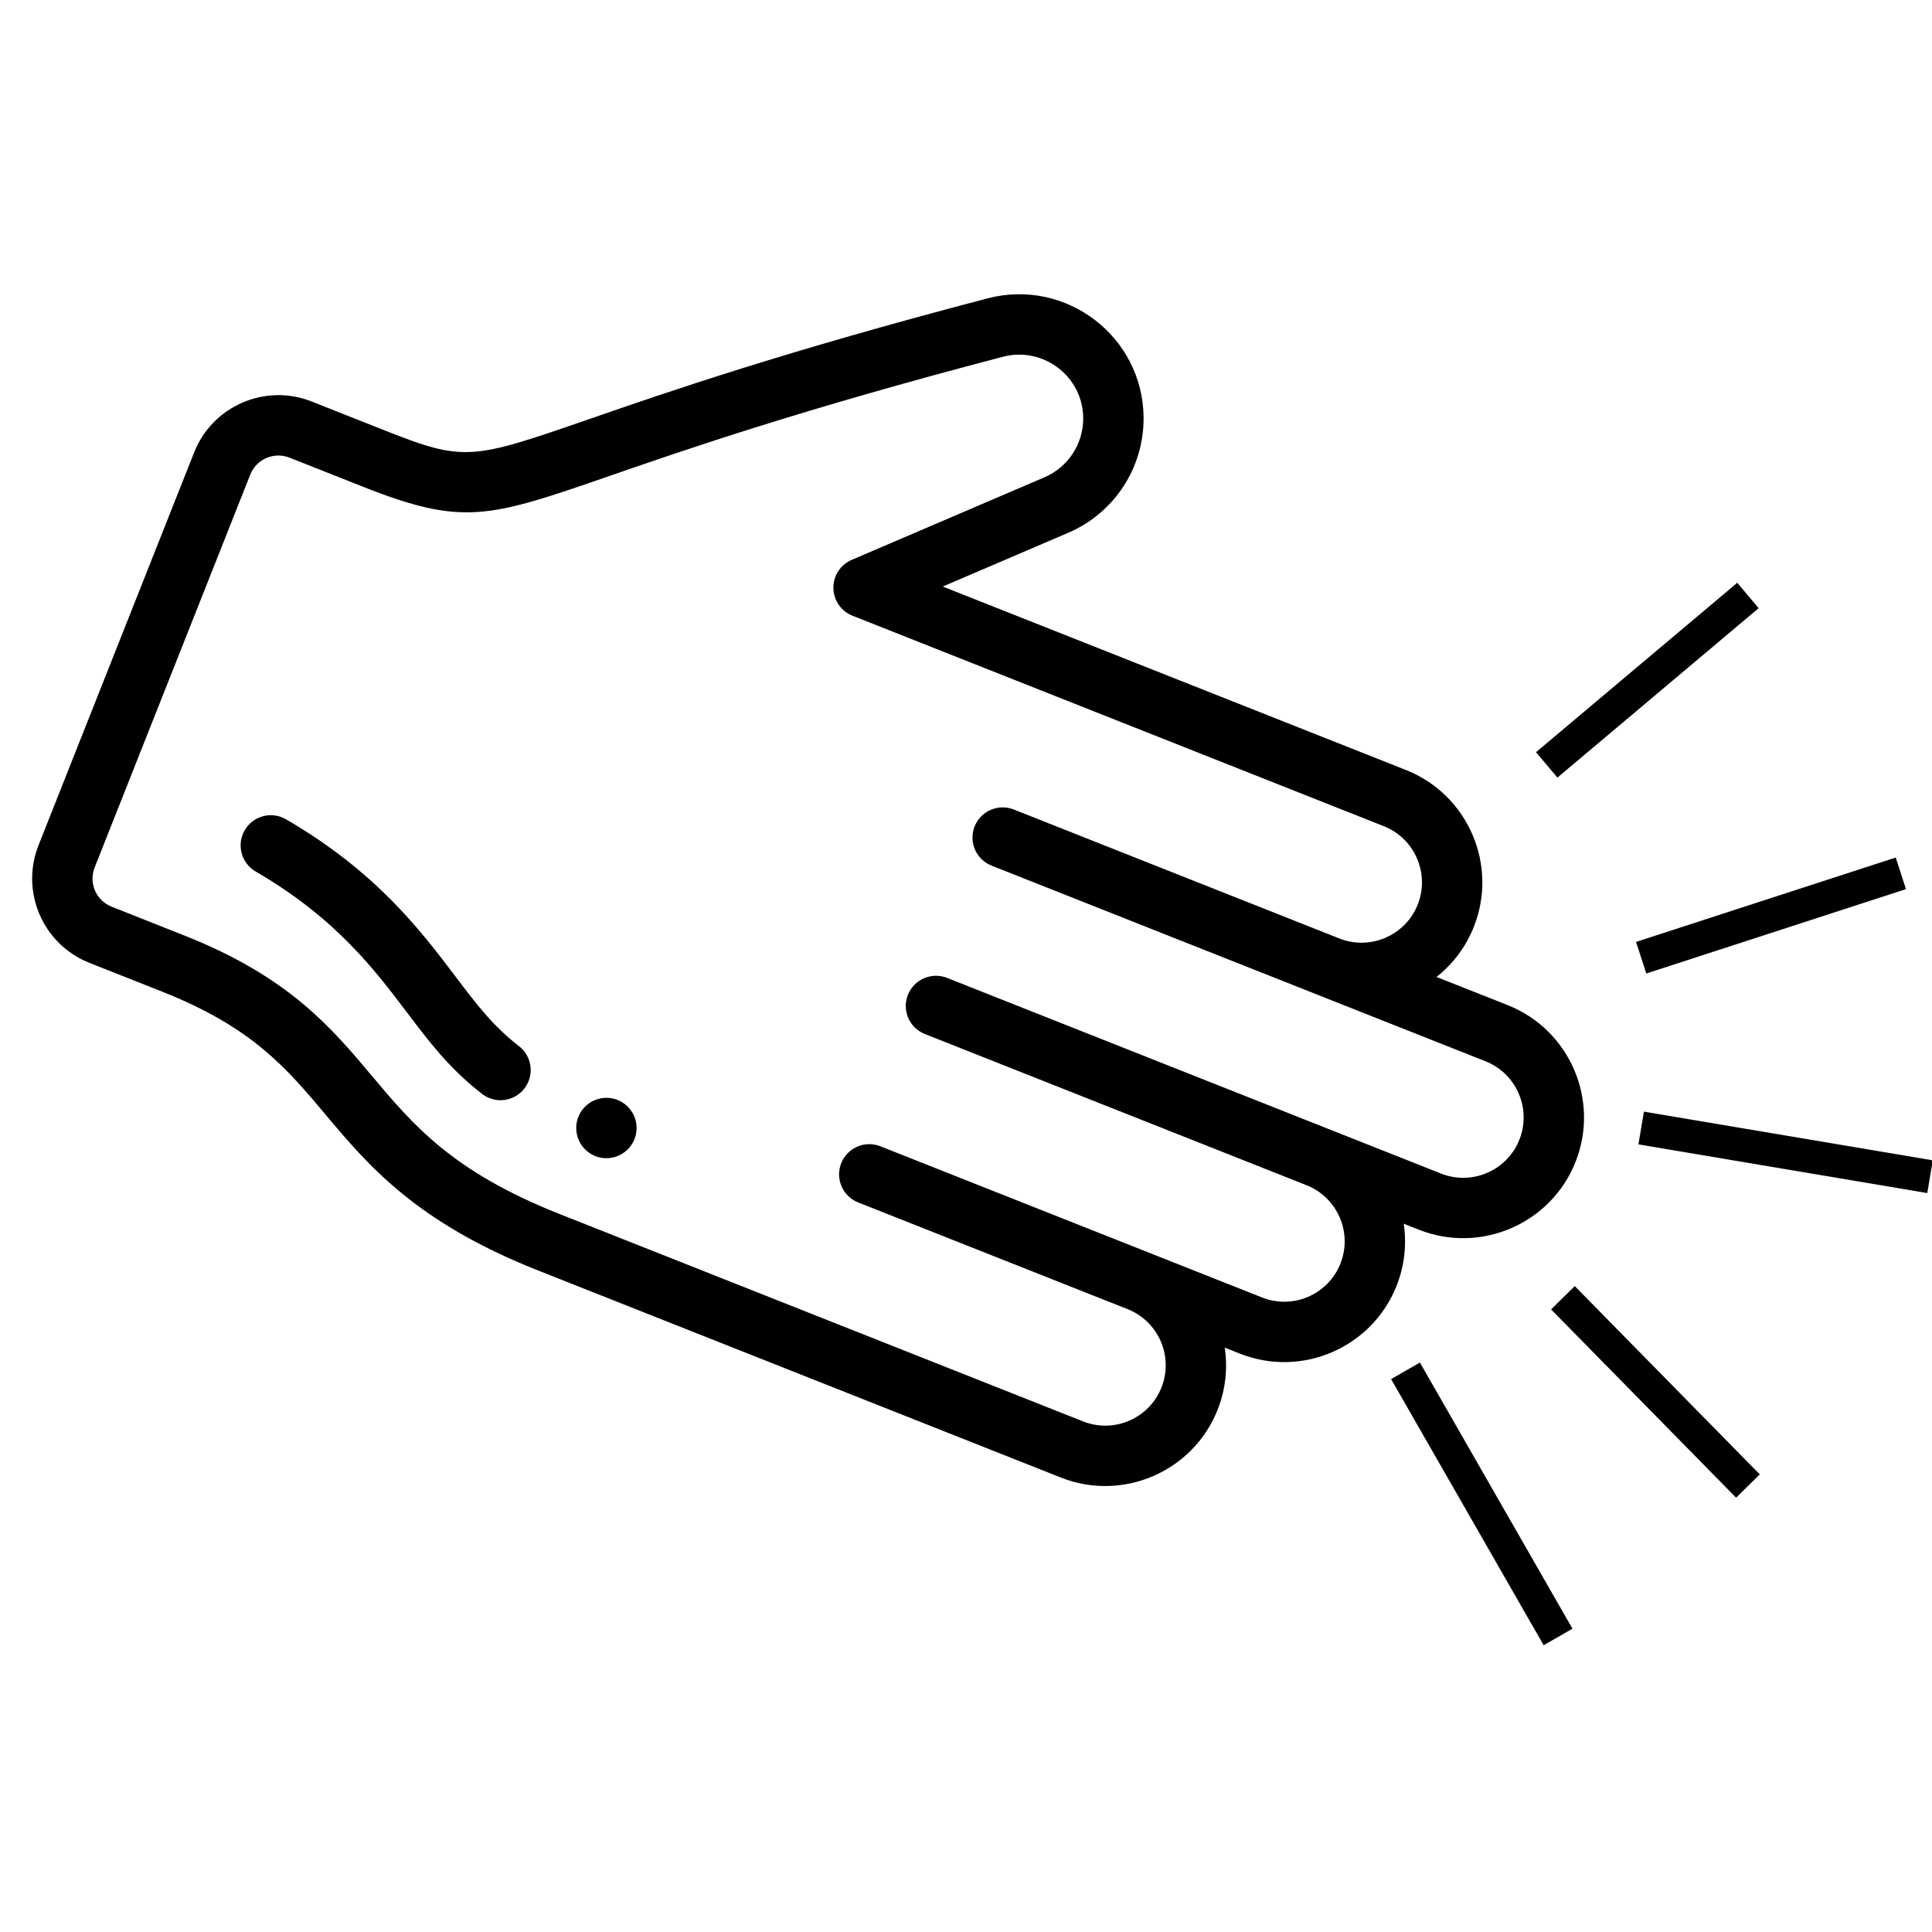 <?xml version="1.0" encoding="UTF-8" standalone="no"?>
<!DOCTYPE svg PUBLIC "-//W3C//DTD SVG 1.1//EN" "http://www.w3.org/Graphics/SVG/1.1/DTD/svg11.dtd">
<svg version="1.1" xmlns="http://www.w3.org/2000/svg" xmlns:xlink="http://www.w3.org/1999/xlink" preserveAspectRatio="xMidYMid meet" viewBox="0 0 640 640" width="640" height="640"><defs><path d="M196.73 382.77C201.75 385.06 207.69 382.84 209.98 377.82C212.27 372.8 210.05 366.86 205.03 364.57C200.01 362.28 194.07 364.5 191.78 369.52C189.49 374.54 191.71 380.48 196.73 382.77Z" id="aO6e76Sq3"></path><path d="M127.43 142.58C125.01 141.62 105.68 133.96 103.26 133.01C87.88 126.91 70.41 134.47 64.32 149.85C59.16 162.87 17.92 266.99 12.76 280.01C6.67 295.39 14.22 312.86 29.6 318.95C32.02 319.91 51.36 327.57 53.78 328.52C83.57 340.33 94.85 353.76 107.92 369.31C121.9 385.95 137.74 404.81 177.98 420.75C195.32 427.62 334.08 482.58 351.43 489.46C371.93 497.58 395.23 487.5 403.35 467C406.03 460.23 406.72 453.15 405.71 446.42C406.21 446.62 410.21 448.21 410.71 448.4C431.22 456.53 454.51 446.45 462.63 425.95C465.32 419.17 466 412.1 465 405.37C465.5 405.57 469.5 407.15 470 407.35C490.5 415.47 513.8 405.4 521.92 384.89C530.04 364.39 519.97 341.1 499.46 332.97C497.1 332.04 478.22 324.56 475.86 323.63C481.21 319.41 485.55 313.79 488.23 307.01C496.36 286.51 486.28 263.22 465.78 255.09C455.54 251.04 404.39 230.78 312.3 194.3C337.24 183.62 351.09 177.68 353.86 176.49C369.07 169.97 378.87 155.07 378.83 138.5C378.73 111.59 353.22 92.01 327.13 98.84C259.64 116.51 221.1 129.86 195.59 138.69C156.33 152.28 153.98 153.1 127.43 142.58ZM345.99 158.11C339.6 160.84 288.52 182.74 282.13 185.47C278.41 187.07 276.01 190.75 276.07 194.8C276.13 198.85 278.62 202.47 282.39 203.96C299.99 210.93 440.81 266.72 458.41 273.69C468.66 277.75 473.7 289.4 469.64 299.65C465.58 309.9 453.93 314.94 443.68 310.88C432.89 306.6 346.62 272.43 335.83 268.16C330.7 266.12 324.89 268.64 322.85 273.77C320.82 278.91 323.33 284.72 328.47 286.75C344.45 293.08 471.33 343.34 492.1 351.57C502.35 355.63 507.39 367.27 503.32 377.53C499.26 387.78 487.62 392.82 477.36 388.76C468.12 385.1 322.97 327.6 313.73 323.94C308.6 321.91 302.79 324.42 300.76 329.55C298.72 334.69 301.23 340.5 306.37 342.53C319.01 347.54 420.17 387.61 432.81 392.62C443.06 396.68 448.1 408.33 444.04 418.58C439.98 428.83 428.33 433.87 418.08 429.81C402.49 423.63 310.62 387.24 291.64 379.72C286.5 377.69 280.69 380.2 278.66 385.34C276.62 390.47 279.14 396.28 284.27 398.32C293.32 401.9 363.99 429.89 373.53 433.67C383.78 437.73 388.82 449.38 384.75 459.63C380.69 469.88 369.05 474.92 358.79 470.86C341.45 463.99 202.69 409.02 185.35 402.15C149.81 388.08 136.9 372.71 123.23 356.44C109.66 340.29 95.63 323.59 61.14 309.93C58.72 308.97 39.39 301.31 36.97 300.35C31.84 298.32 29.32 292.5 31.35 287.37C36.51 274.36 77.76 170.23 82.91 157.21C84.94 152.09 90.77 149.57 95.89 151.6C98.31 152.56 117.65 160.22 120.07 161.17C153.52 174.42 161.89 171.52 202.13 157.59C227.35 148.86 265.46 135.66 332.19 118.19C345.66 114.67 358.78 124.76 358.83 138.57C358.85 147.08 353.81 154.76 345.99 158.11Z" id="e3G52042Fs"></path><path d="M84.68 288.69C111.13 304.09 123.84 320.88 135.05 335.69C142.16 345.1 148.87 353.99 159.67 362.36C164.03 365.75 170.32 364.95 173.7 360.59C177.09 356.22 176.29 349.94 171.93 346.56C163.23 339.81 157.83 332.67 151 323.63C139.26 308.12 124.66 288.82 94.74 271.4C89.97 268.63 83.84 270.24 81.07 275.02C78.29 279.78 79.9 285.91 84.68 288.69Z" id="iJRUNFp7C"></path><path d="M516.13 542.27L465.59 454.1" id="b992pkRErN"></path><path d="M579.03 492.27L517.74 429.9" id="aZx45wIRO"></path><path d="M629.68 289.3L543.66 317.25" id="axeR6MLJq"></path><path d="M639.35 389.8L543.66 373.67" id="m6s4ntiyOp"></path><path d="M579.03 197.26L512.37 253.38" id="d6SmUFOaaC"></path></defs><g><g><g><use xlink:href="#aO6e76Sq3" opacity="1" fill="#000000" fill-opacity="1"></use><g><use xlink:href="#aO6e76Sq3" opacity="1" fill-opacity="0" stroke="#000000" stroke-width="1" stroke-opacity="0"></use></g></g><g><use xlink:href="#e3G52042Fs" opacity="1" fill="#000000" fill-opacity="1"></use><g><use xlink:href="#e3G52042Fs" opacity="1" fill-opacity="0" stroke="#000000" stroke-width="1" stroke-opacity="0"></use></g></g><g><use xlink:href="#iJRUNFp7C" opacity="1" fill="#000000" fill-opacity="1"></use><g><use xlink:href="#iJRUNFp7C" opacity="1" fill-opacity="0" stroke="#000000" stroke-width="1" stroke-opacity="0"></use></g></g><g><g><use xlink:href="#b992pkRErN" opacity="1" fill-opacity="0" stroke="#000000" stroke-width="11" stroke-opacity="1"></use></g></g><g><g><use xlink:href="#aZx45wIRO" opacity="1" fill-opacity="0" stroke="#000000" stroke-width="11" stroke-opacity="1"></use></g></g><g><g><use xlink:href="#axeR6MLJq" opacity="1" fill-opacity="0" stroke="#000000" stroke-width="11" stroke-opacity="1"></use></g></g><g><g><use xlink:href="#m6s4ntiyOp" opacity="1" fill-opacity="0" stroke="#000000" stroke-width="11" stroke-opacity="1"></use></g></g><g><g><use xlink:href="#d6SmUFOaaC" opacity="1" fill-opacity="0" stroke="#000000" stroke-width="11" stroke-opacity="1"></use></g></g></g></g></svg>